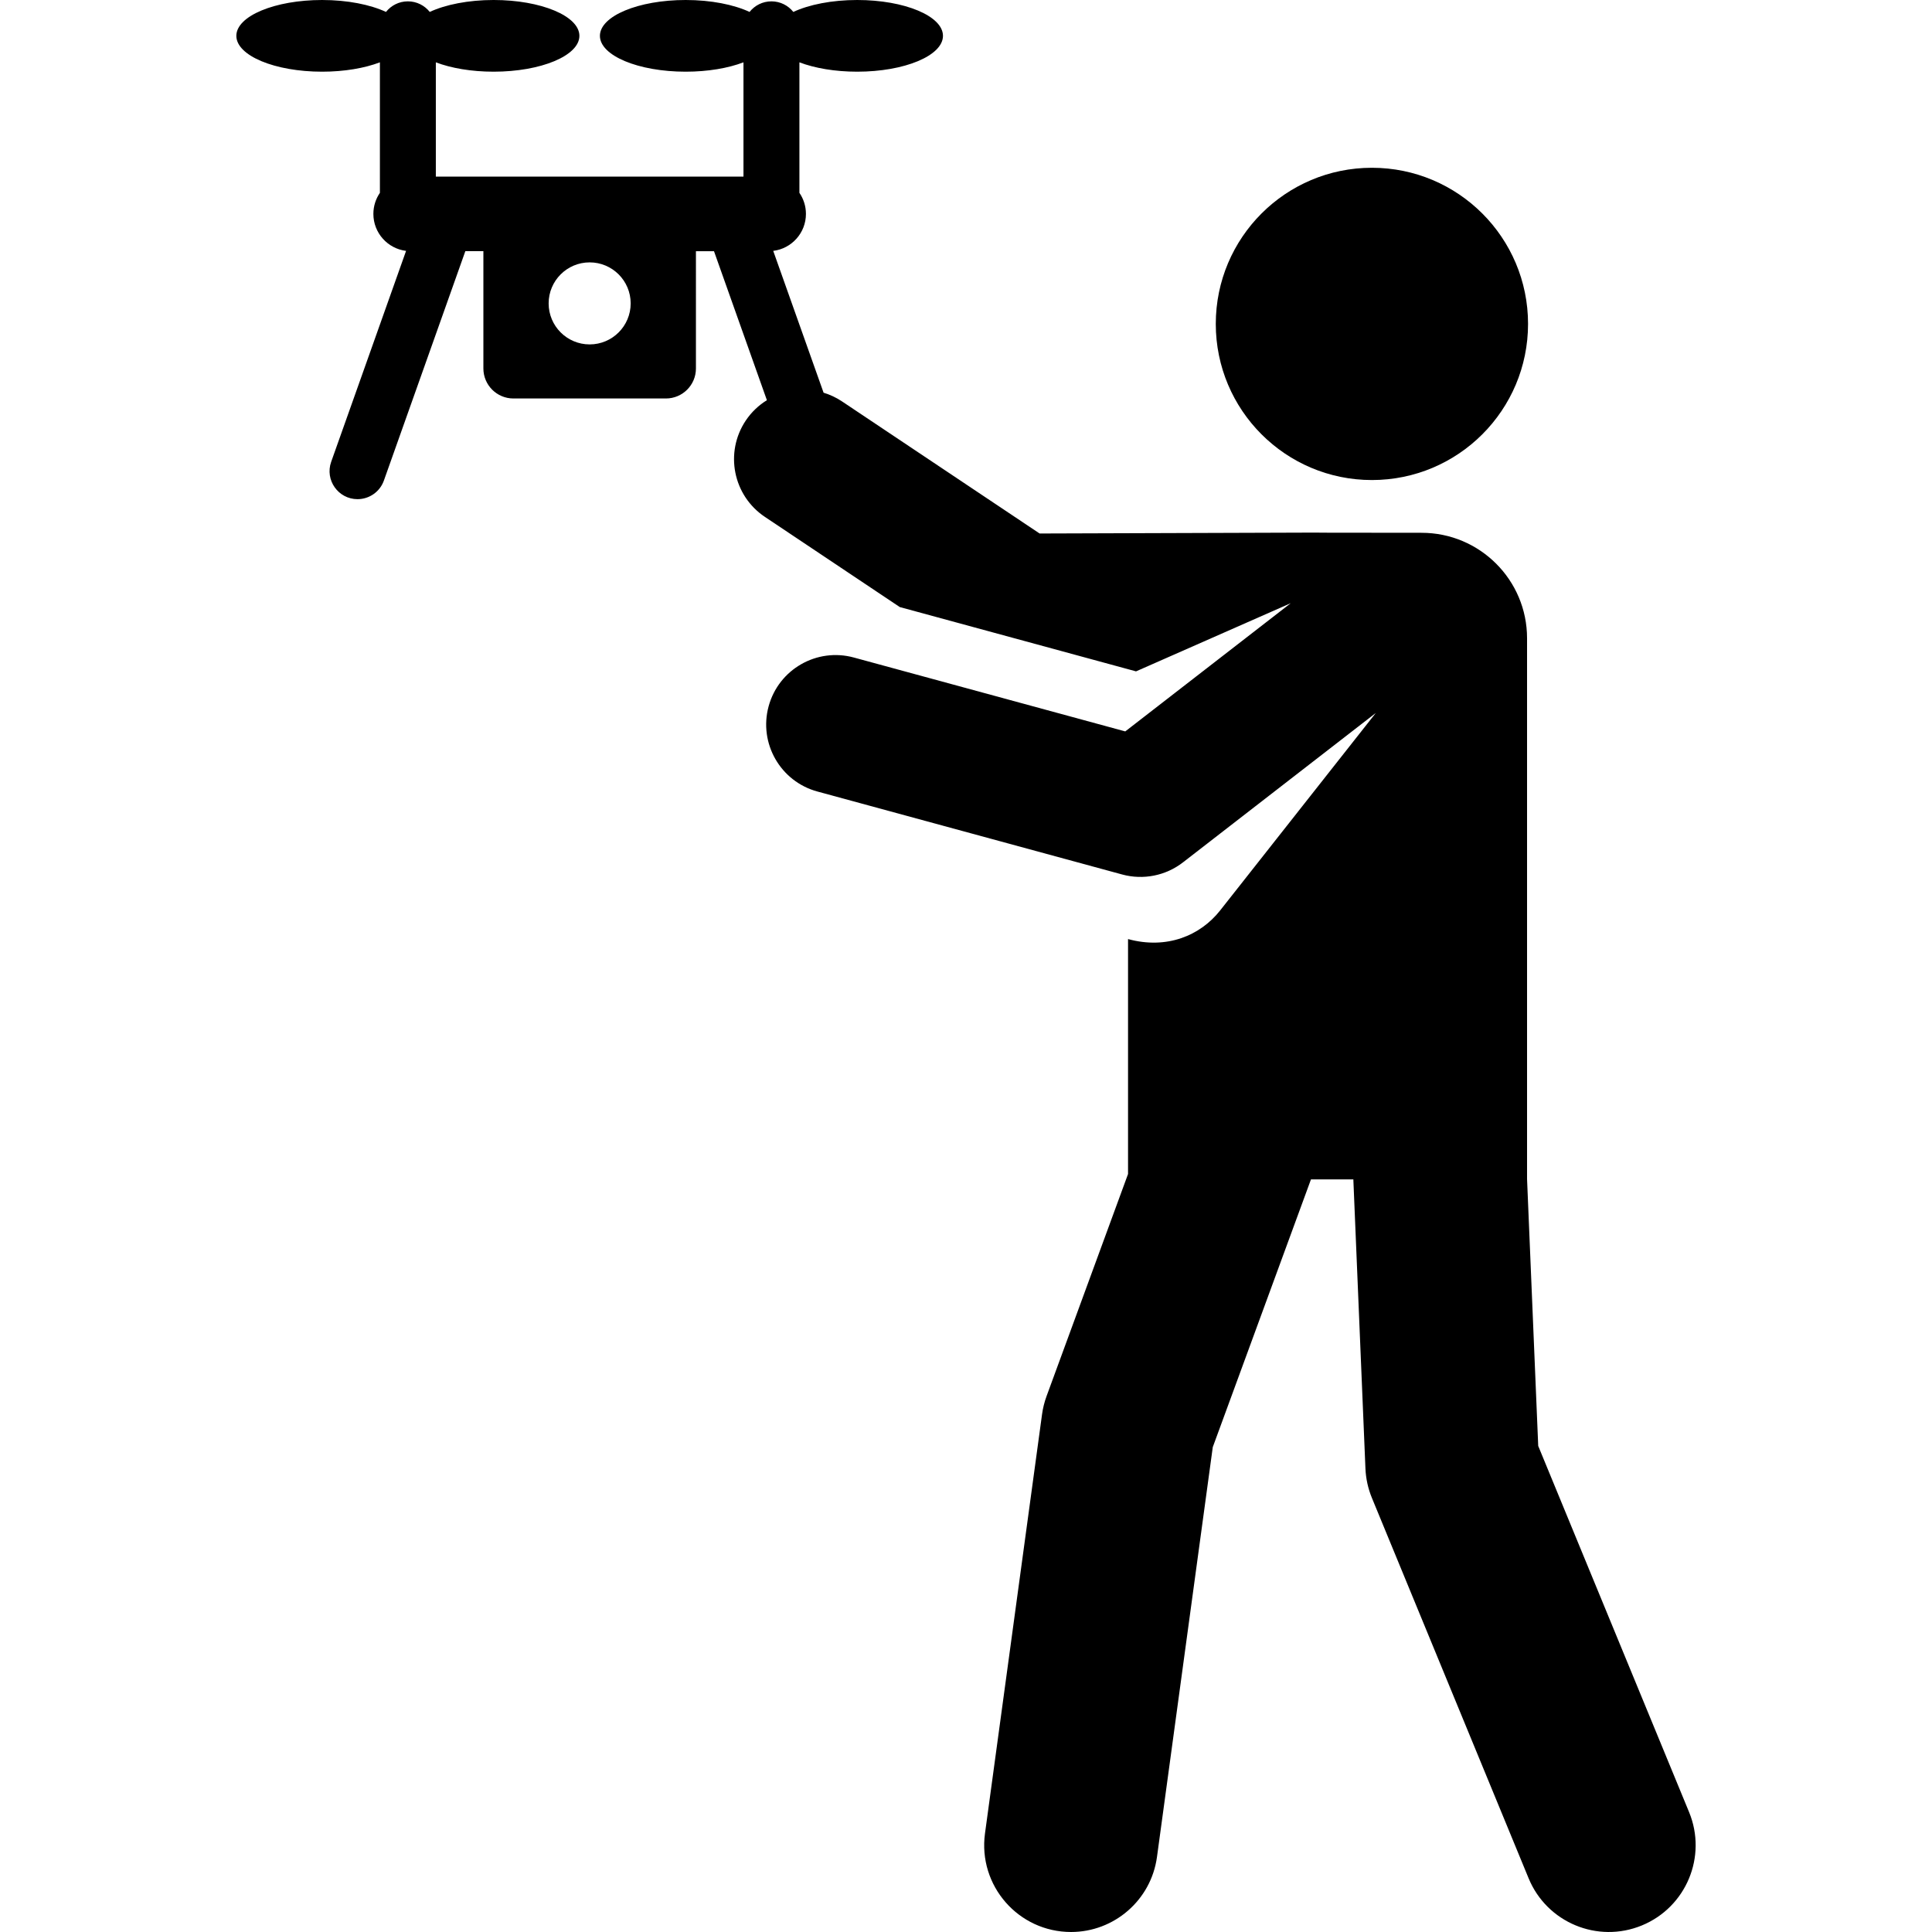 <?xml version="1.0" encoding="iso-8859-1"?>
<!-- Generator: Adobe Illustrator 19.0.0, SVG Export Plug-In . SVG Version: 6.00 Build 0)  -->
<svg xmlns="http://www.w3.org/2000/svg" xmlns:xlink="http://www.w3.org/1999/xlink" version="1.1" id="Capa_1" x="0px" y="0px" viewBox="0 0 512 512" style="enable-background:new 0 0 512 512;" xml:space="preserve">
<g>
	<g>
		<path d="M447.626,480.231l-39.98-97.038l-2.96-70.722V169.147c0-15.436-12.514-27.951-27.951-27.951    c-61.348,0,18.765-0.197-101.227,0.187l-52.355-35c-1.549-1.035-3.198-1.798-4.894-2.313l-13.345-37.585    c4.883-0.601,8.667-4.755,8.667-9.8c0-2.071-0.64-3.992-1.729-5.581V16.517c4.041,1.542,9.416,2.481,15.317,2.481    c12.552,0,22.728-4.253,22.728-9.499C249.897,4.253,239.72,0,227.168,0c-6.726,0-12.768,1.223-16.929,3.162    c-1.358-1.706-3.449-2.804-5.799-2.804c-2.35,0-4.441,1.097-5.799,2.804C194.478,1.223,188.437,0,181.711,0    c-12.552,0-22.728,4.253-22.728,9.499c0,5.246,10.176,9.499,22.728,9.499c5.901,0,11.277-0.94,15.317-2.481v30.287h-81.526V16.517    c4.041,1.542,9.416,2.481,15.317,2.481c12.552,0,22.728-4.253,22.728-9.499c0-5.246-10.177-9.499-22.729-9.499    c-6.726,0-12.768,1.223-16.929,3.162c-1.358-1.706-3.449-2.804-5.799-2.804c-2.35,0-4.441,1.097-5.799,2.804    C98.129,1.223,92.088,0,85.362,0C72.809,0,62.633,4.253,62.633,9.499c0,5.246,10.176,9.499,22.728,9.499    c5.901,0,11.277-0.94,15.317-2.481v34.588c-1.089,1.588-1.729,3.51-1.729,5.581c0,5.045,3.783,9.199,8.666,9.799l-19.85,55.906    c-1.709,4.816,1.867,9.893,6.985,9.893c3.049,0,5.906-1.897,6.985-4.934l21.583-60.783h4.785v31.079    c0,4.393,3.562,7.955,7.955,7.955h40.417c4.393,0,7.955-3.562,7.955-7.955V66.568h4.785l14.02,39.487    c-2.167,1.342-4.096,3.142-5.605,5.4c-5.648,8.449-3.378,19.876,5.071,25.524l35.747,23.897    c15.863,4.318,58.04,15.8,62.613,17.044l41-18.069l-43.855,33.979l-71.925-19.58c-9.807-2.672-19.919,3.116-22.588,12.921    c-2.67,9.806,3.116,19.919,12.921,22.588l80.778,21.99c5.585,1.521,11.547,0.321,16.104-3.208l51.108-39.598l-41.246,52.325    c-5.288,6.709-14.173,10.392-24.415,7.596v62.26l-21.595,58.878c-0.572,1.558-0.971,3.173-1.196,4.818l-15.12,111.072    C259.153,499.698,269.881,512,283.852,512c11.325-0.001,21.192-8.368,22.762-19.901l14.784-108.598l26.023-70.949h11.236    c0.003,0.096,0.001,0.192,0.005,0.288l3.194,76.327c0.112,2.681,0.693,5.32,1.714,7.801l41.525,100.787    c4.835,11.748,18.282,17.342,30.026,12.504C446.867,505.421,452.466,491.976,447.626,480.231z M156.265,91.272    c-6.003,0-10.87-4.867-10.87-10.87s4.867-10.87,10.87-10.87s10.87,4.867,10.87,10.87    C167.135,86.406,162.268,91.272,156.265,91.272z"/>
	</g>
</g>
<g>
	<g>
		<circle cx="363.572" cy="85.839" r="41.377"/>
	</g>
</g>
<g>
</g>
<g>
</g>
<g>
</g>
<g>
</g>
<g>
</g>
<g>
</g>
<g>
</g>
<g>
</g>
<g>
</g>
<g>
</g>
<g>
</g>
<g>
</g>
<g>
</g>
<g>
</g>
<g>
</g>
</svg>
